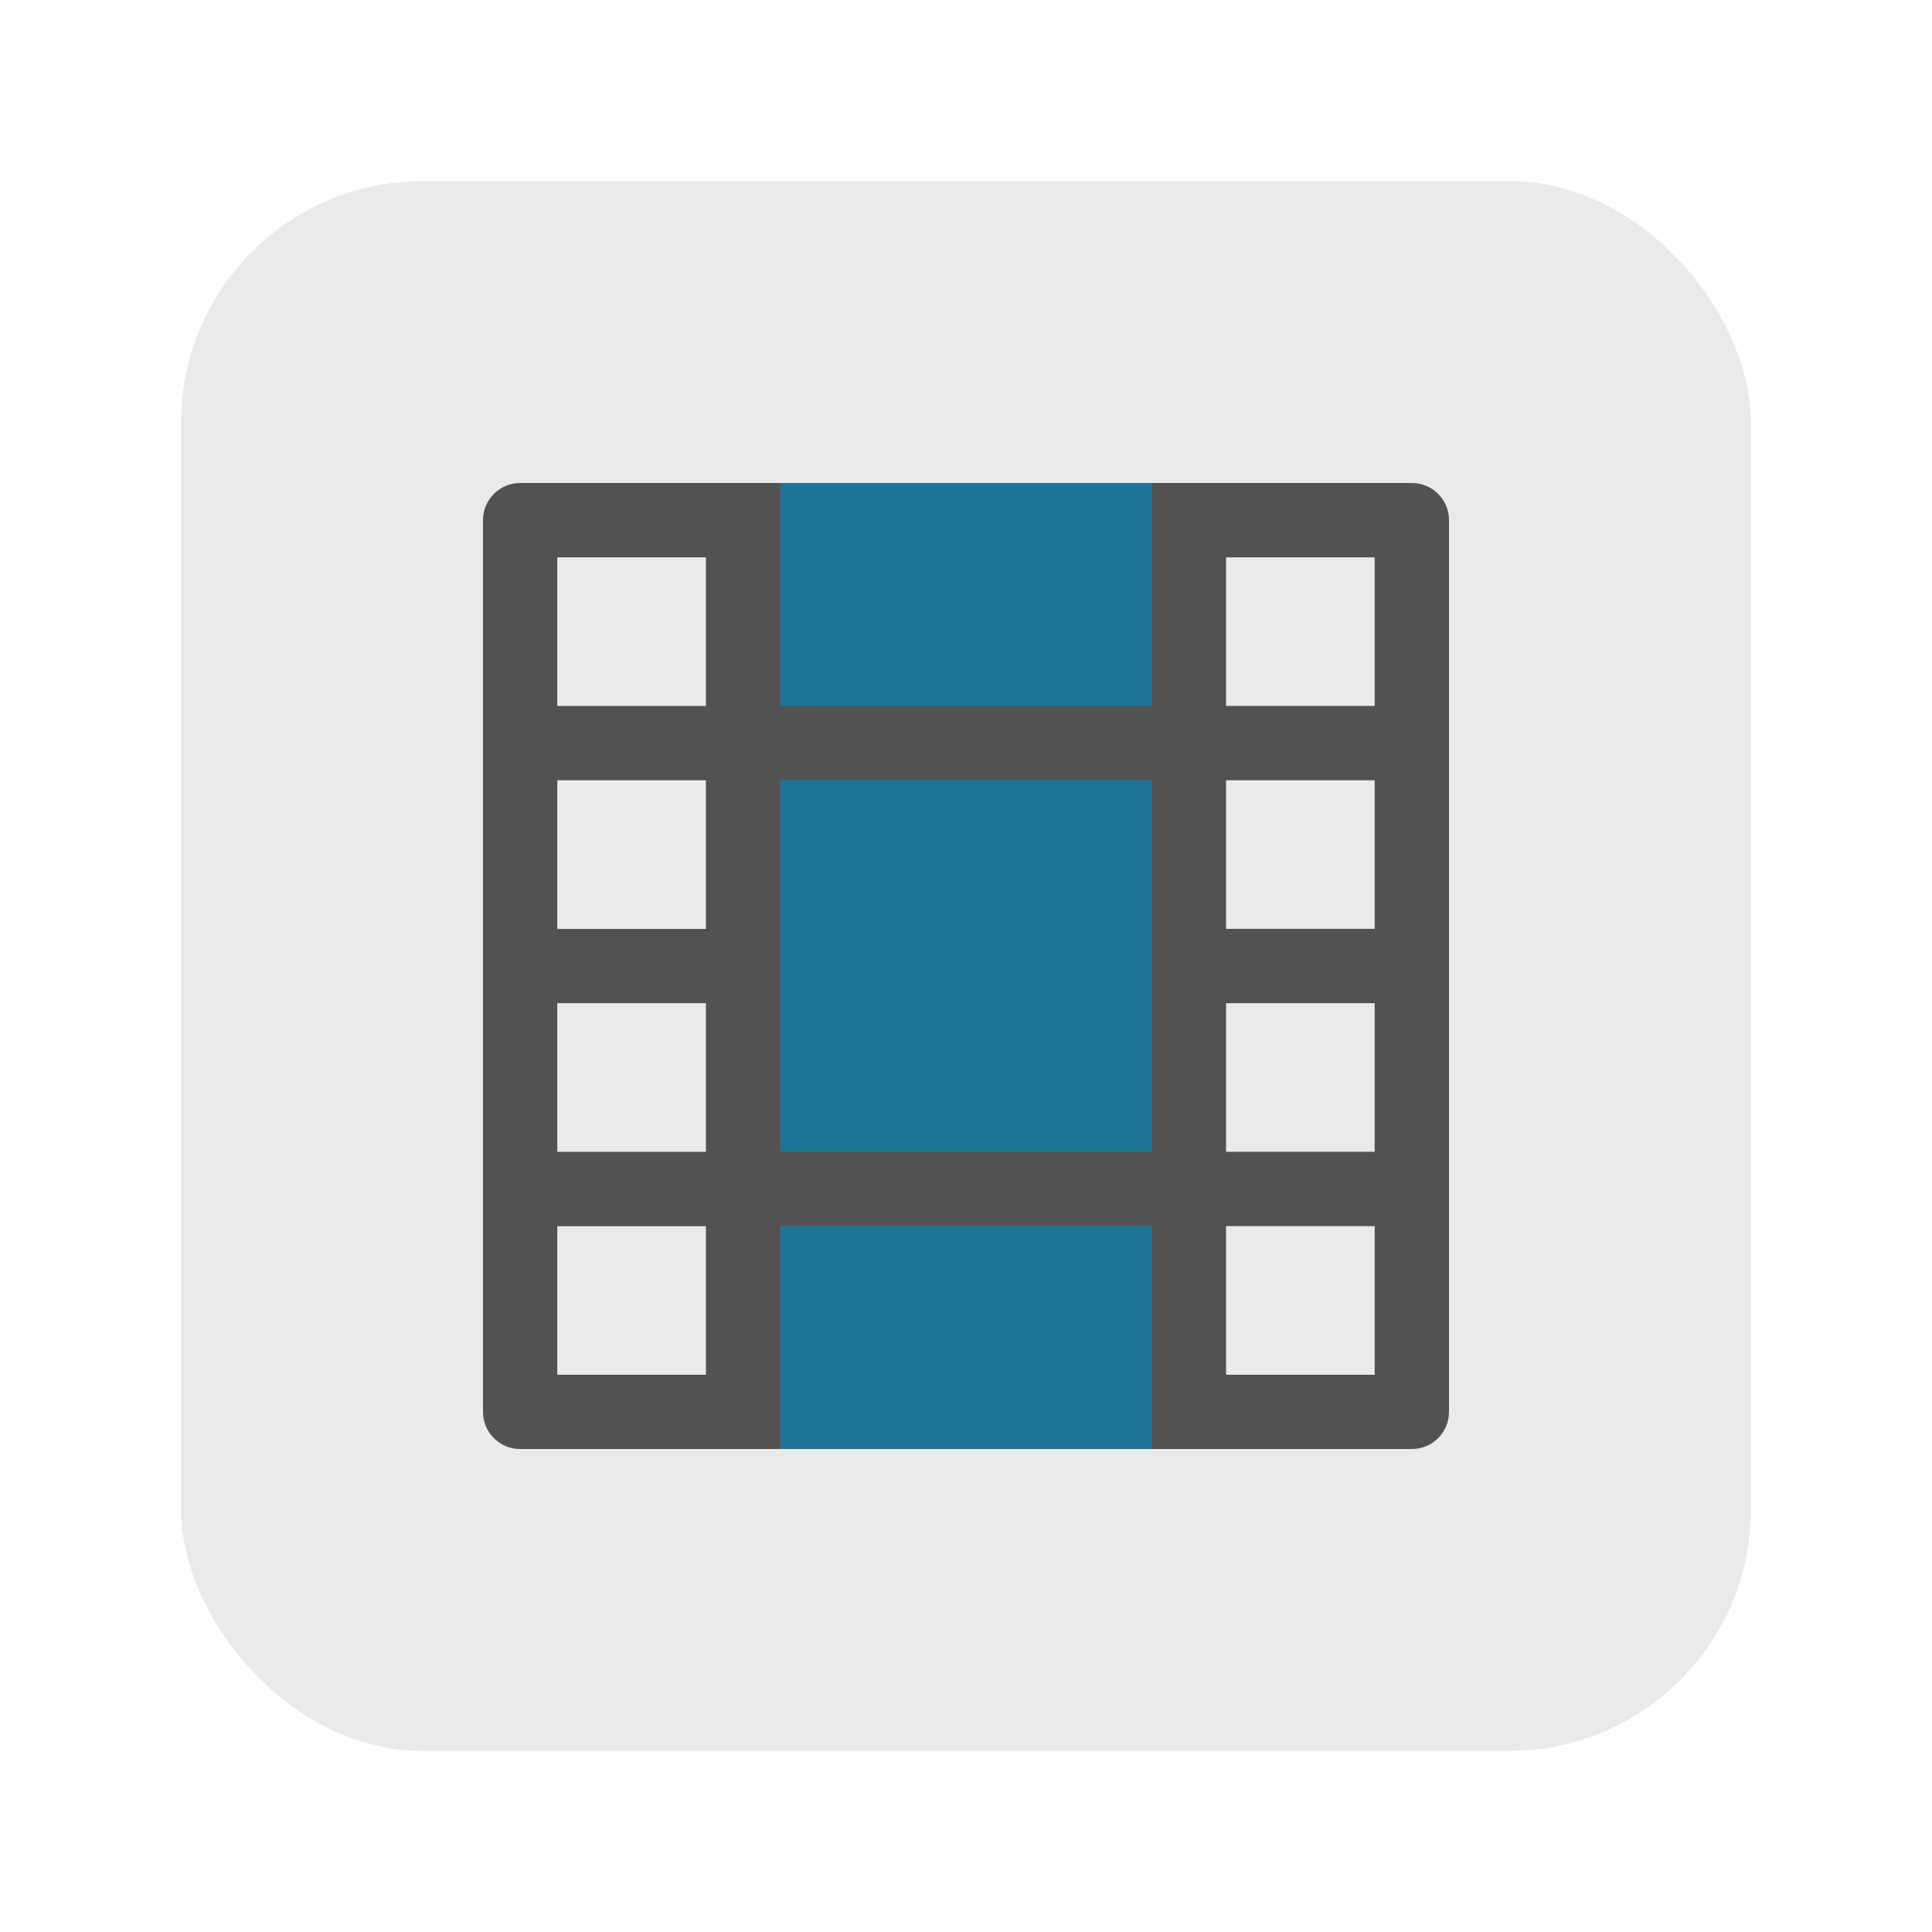 <svg width="64" height="64" version="1.1" viewBox="0 0 64 64" xmlns="http://www.w3.org/2000/svg">
 <rect x="6" y="6" width="52" height="52" rx="8" ry="8" fill="#eaeaea" stop-color="#000000" stroke-linecap="round" stroke-linejoin="round" stroke-width="2.091" style="paint-order:fill markers stroke"/>
 <path d="m48 17.231c0-0.682-0.549-1.231-1.231-1.231h-8.615l-6.154 1.231-6.154-1.231h-8.615c-0.682 0-1.231 0.549-1.231 1.231v29.538c0 0.682 0.549 1.231 1.231 1.231h8.615l6.154-1.231 6.154 1.231h8.615c0.682 0 1.231-0.549 1.231-1.231zm-2.462 1.231v4.923h-4.923v-4.923zm0 7.385v4.923h-4.923v-4.923zm0 7.385v4.923h-4.923v-4.923zm0 7.385v4.923h-4.923v-4.923zm-22.154-22.154v4.923h-4.923v-4.923zm0 7.385v4.923h-4.923v-4.923zm0 7.385v4.923h-4.923v-4.923zm0 7.385v4.923h-4.923v-4.923z" fill="#525252" stroke-width="1.231"/>
 <path d="m25.846 16v7.385h12.308v-7.385zm0 9.846v12.308h12.308v-12.308zm0 14.769v7.385h12.308v-7.385z" fill="#1d7596" stroke-width="1.231"/>
</svg>
